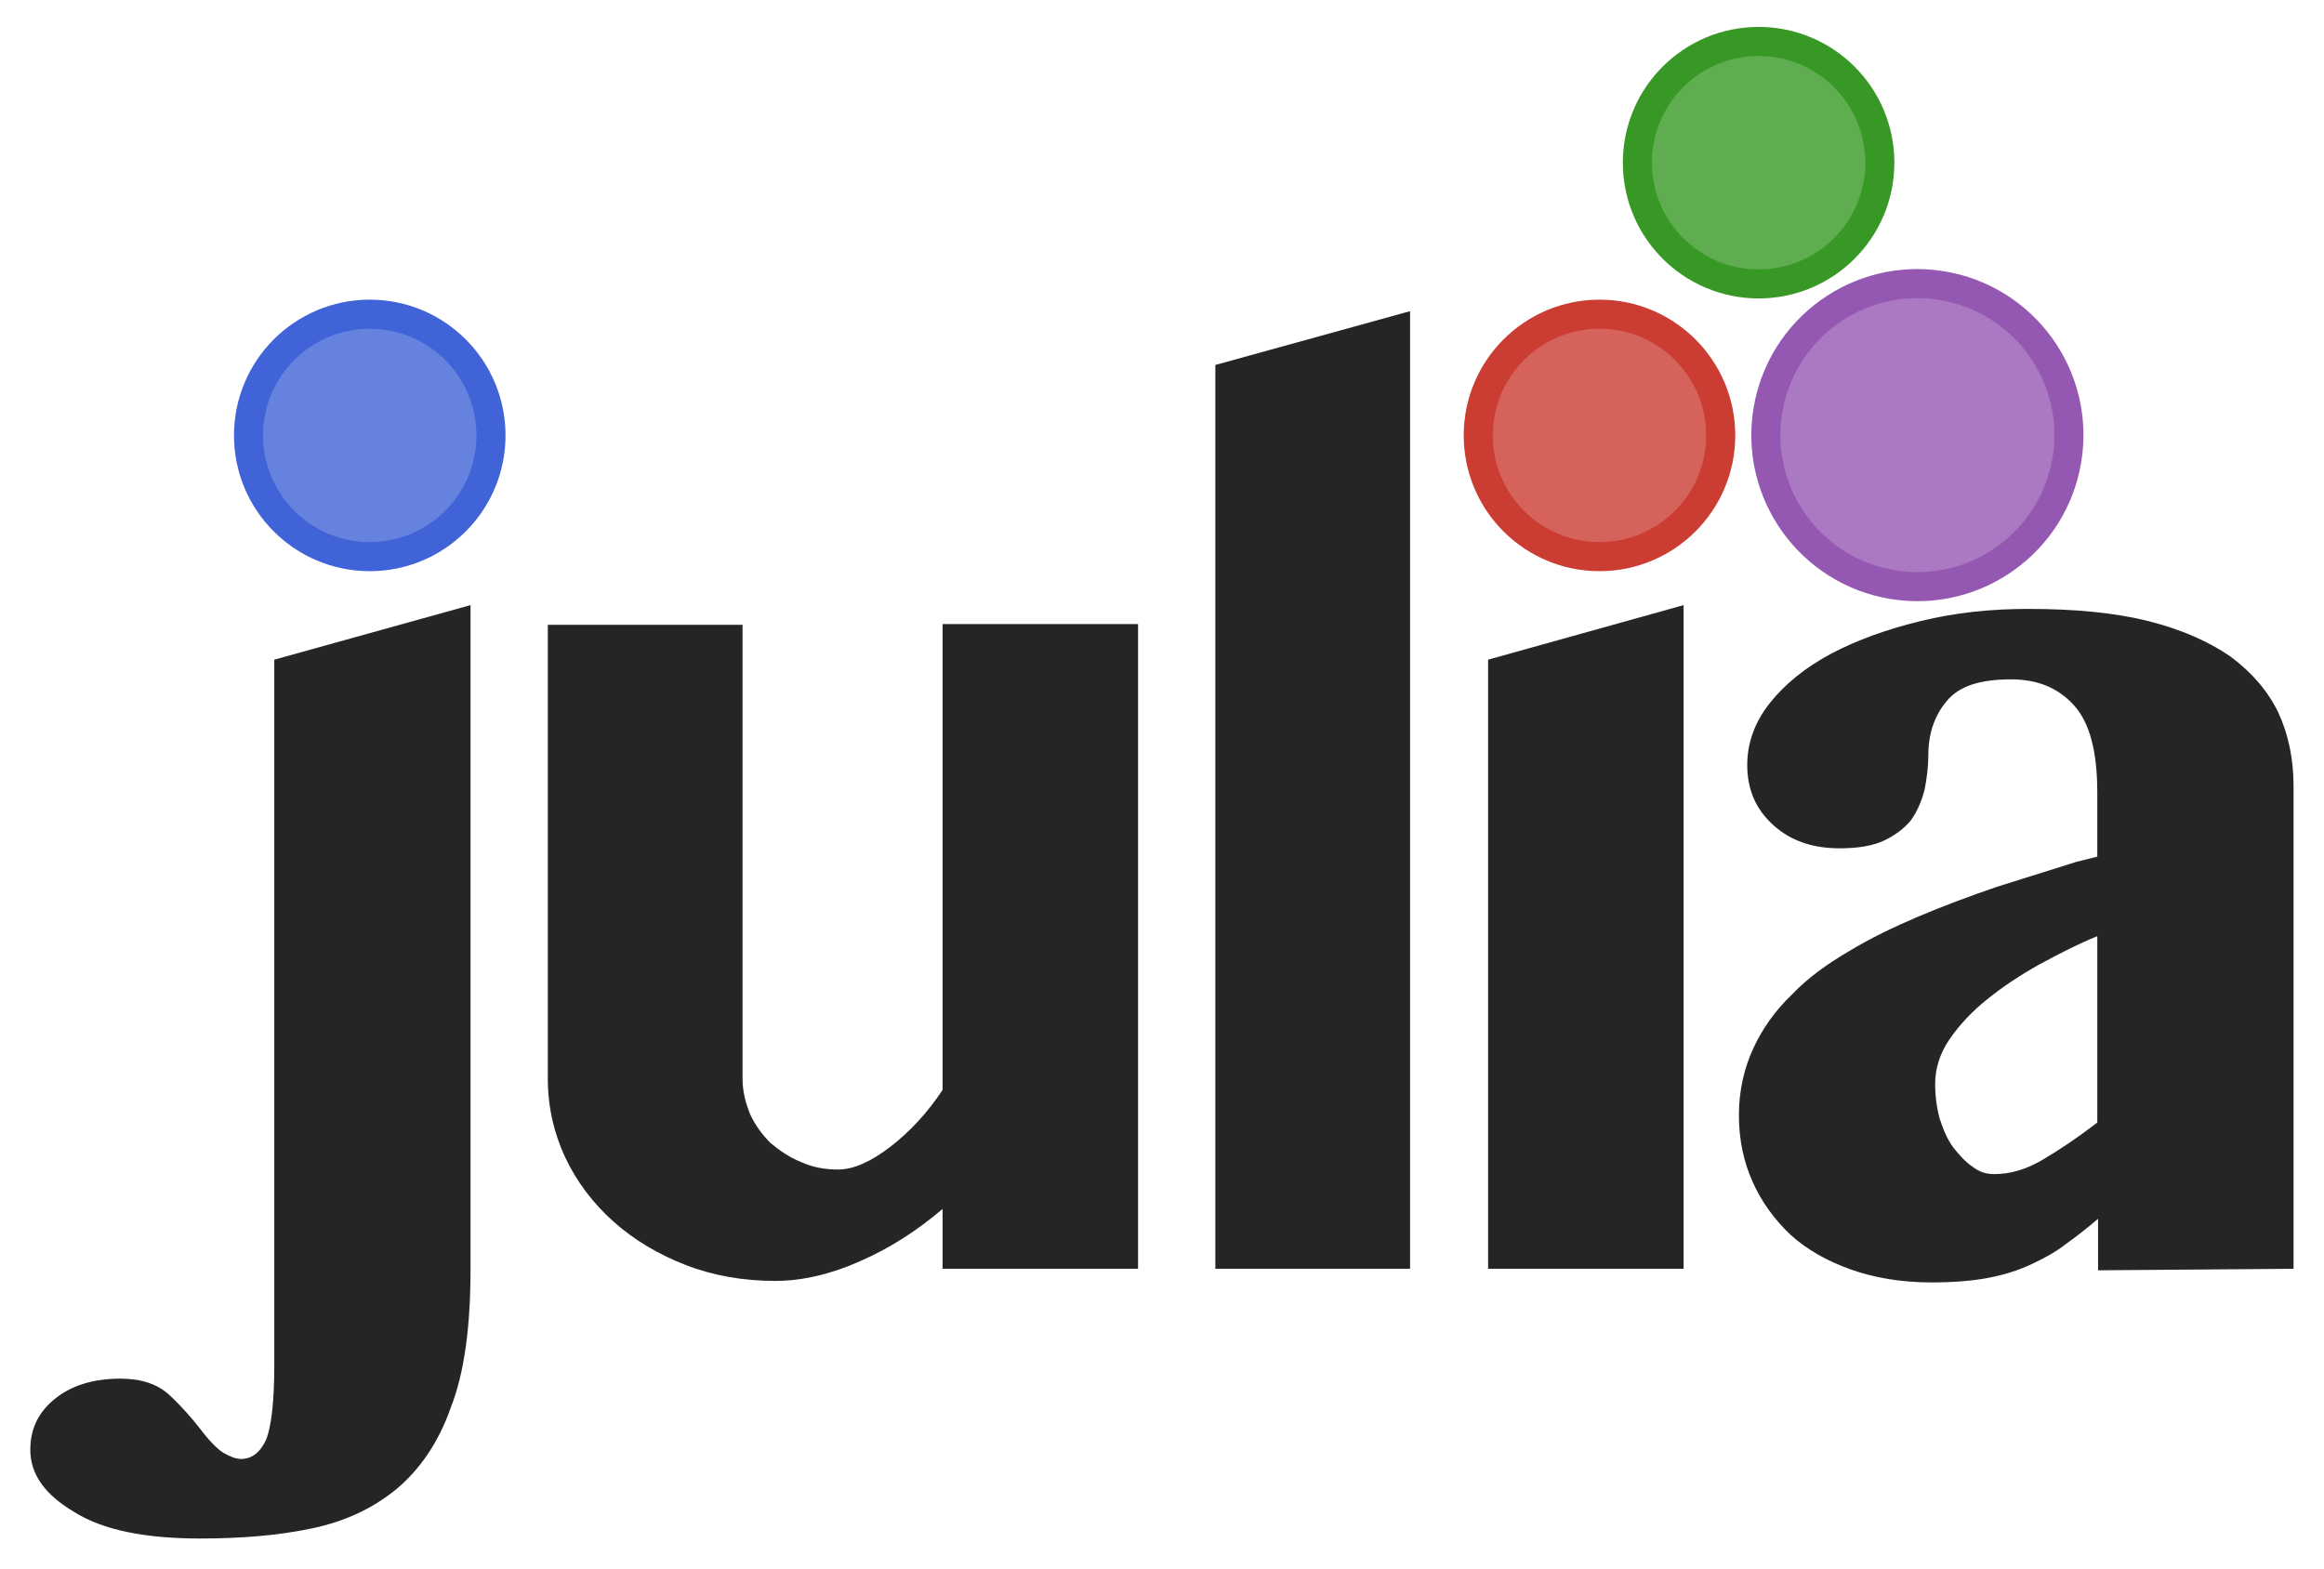 <?xml version="1.0" encoding="utf-8"?>
<!-- Generator: Adobe Illustrator 25.2.1, SVG Export Plug-In . SVG Version: 6.00 Build 0)  -->
<svg version="1.1"
	 id="julia" xmlns:cc="http://creativecommons.org/ns#" xmlns:dc="http://purl.org/dc/elements/1.1/" xmlns:rdf="http://www.w3.org/1999/02/22-rdf-syntax-ns#"
	 xmlns="http://www.w3.org/2000/svg" xmlns:xlink="http://www.w3.org/1999/xlink" x="0px" y="0px" viewBox="0 0 383.4 258.8"
	 style="enable-background:new 0 0 383.4 258.8;" xml:space="preserve">
<style type="text/css">
	.st0{fill:#252525;}
	.st1{fill:#6682DF;stroke:#4063D8;stroke-width:3.838;stroke-miterlimit:5;}
	.st2{fill:#D5635C;stroke:#CB3C33;stroke-width:3.838;stroke-miterlimit:5;}
	.st3{fill:#60AD51;stroke:#389826;stroke-width:3.838;stroke-miterlimit:5;}
	.st4{fill:#AA79C1;stroke:#9558B2;stroke-width:3.838;stroke-miterlimit:5;}
</style>
<g transform="matrix(1.25,0,0,-1.25,0,258.84)">
	<g>
		<path class="st0" d="M62.1,39.6v87.6L36.2,120V26.9c0-4.9-0.4-8.2-1.1-9.9c-0.8-1.7-1.9-2.5-3.3-2.5c-0.7,0-1.4,0.3-2.3,0.8
			c-0.8,0.5-1.9,1.6-3.1,3.2c-1.1,1.4-2.4,2.9-4,4.4c-1.6,1.5-3.8,2.2-6.5,2.2c-3.6,0-6.5-0.9-8.7-2.7c-2.2-1.8-3.2-4-3.2-6.7
			c0-3.2,1.9-5.9,5.8-8.2C13.6,5.1,19.2,4,26.4,4C31.8,4,36.7,4.4,41,5.3c4.4,0.9,8.1,2.6,11.3,5.2c3.1,2.6,5.6,6.2,7.2,10.8
			C61.3,25.9,62.1,32,62.1,39.6L62.1,39.6z"/>
		<path class="st0" d="M98.1,124.6H72.3V64.7c0-3.7,0.8-7.2,2.3-10.4c1.5-3.2,3.7-6.1,6.4-8.5c2.7-2.4,5.9-4.3,9.5-5.7
			c3.6-1.4,7.6-2.1,11.8-2.1c3.6,0,7.4,0.9,11.2,2.6c3.9,1.7,7.5,4,10.9,6.9v-7.9h25.8v85.1h-25.8V63.2c-2-3-4.3-5.5-6.9-7.5
			c-2.6-2-4.9-3-6.9-3c-1.7,0-3.4,0.3-4.9,1c-1.5,0.6-2.8,1.5-4,2.5c-1.1,1.1-2,2.3-2.7,3.8c-0.6,1.5-1,3-1,4.7V124.6z"/>
		<path class="st0" d="M186.1,39.6V166l-25.7-7.1V39.6L186.1,39.6z"/>
		<path class="st0" d="M196.4,120V39.6h25.8v87.6L196.4,120z"/>
		<path class="st0" d="M276.8,83.5V58.9c-2.6-2-5-3.6-7.2-4.9c-2.2-1.3-4.3-1.9-6.4-1.9c-1.1,0-2,0.3-2.9,1
			c-0.9,0.6-1.7,1.5-2.5,2.5c-0.8,1.1-1.3,2.3-1.8,3.8c-0.4,1.5-0.6,3-0.6,4.6c0,2,0.6,4,1.9,5.9c1.3,1.9,3,3.7,5,5.3
			c2.1,1.7,4.4,3.2,6.9,4.6C271.8,81.2,274.3,82.5,276.8,83.5L276.8,83.5z M302.7,39.6v63.8c0,3.5-0.7,6.8-2,9.6
			c-1.4,2.9-3.5,5.3-6.3,7.4c-2.9,2-6.5,3.6-10.9,4.7c-4.4,1.1-9.7,1.6-15.8,1.6c-5,0-9.7-0.5-14.2-1.6c-4.5-1.1-8.4-2.5-11.8-4.3
			c-3.4-1.8-6.1-4-8.1-6.5c-2-2.5-3-5.3-3-8.2c0-3.2,1.1-5.8,3.4-7.9c2.3-2.1,5.2-3.1,8.8-3.1c2.3,0,4.3,0.3,5.8,1
			c1.5,0.7,2.7,1.6,3.6,2.7c0.8,1.1,1.4,2.5,1.8,4c0.3,1.5,0.5,3.1,0.5,4.6c0,2.8,0.8,5.2,2.4,7.1c1.6,2,4.4,2.9,8.5,2.9
			c3.5,0,6.2-1.1,8.3-3.4c2.1-2.3,3.1-6.1,3.1-11.6v-8.4l-2.8-0.7c-3.5-1.1-7-2.2-10.5-3.3c-3.5-1.2-7-2.5-10.3-3.9
			c-3.3-1.4-6.4-2.9-9.2-4.6c-2.9-1.7-5.4-3.5-7.5-5.7c-2.2-2.1-3.9-4.5-5.1-7.1c-1.2-2.6-1.9-5.6-1.9-8.8c0-3.2,0.6-6.1,1.8-8.8
			c1.2-2.7,2.9-5,5-7c2.2-2,4.9-3.5,8-4.6c3.1-1.1,6.7-1.7,10.6-1.7c2.9,0,5.4,0.2,7.5,0.6c2.1,0.4,4,1,5.7,1.8
			c1.7,0.8,3.2,1.6,4.6,2.7c1.4,1,2.8,2.1,4.2,3.3v-6.8L302.7,39.6z"/>
	</g>
	<g>
		<circle class="st1" cx="48.8" cy="149.6" r="16"/>
		<circle class="st2" cx="211.1" cy="149.6" r="16"/>
		<circle class="st3" cx="232.1" cy="185.6" r="16"/>
		<ellipse transform="matrix(0.987 -0.16 0.16 0.987 -20.69 42.478)" class="st4" cx="253.1" cy="149.6" rx="20" ry="20"/>
	</g>
</g>
</svg>

